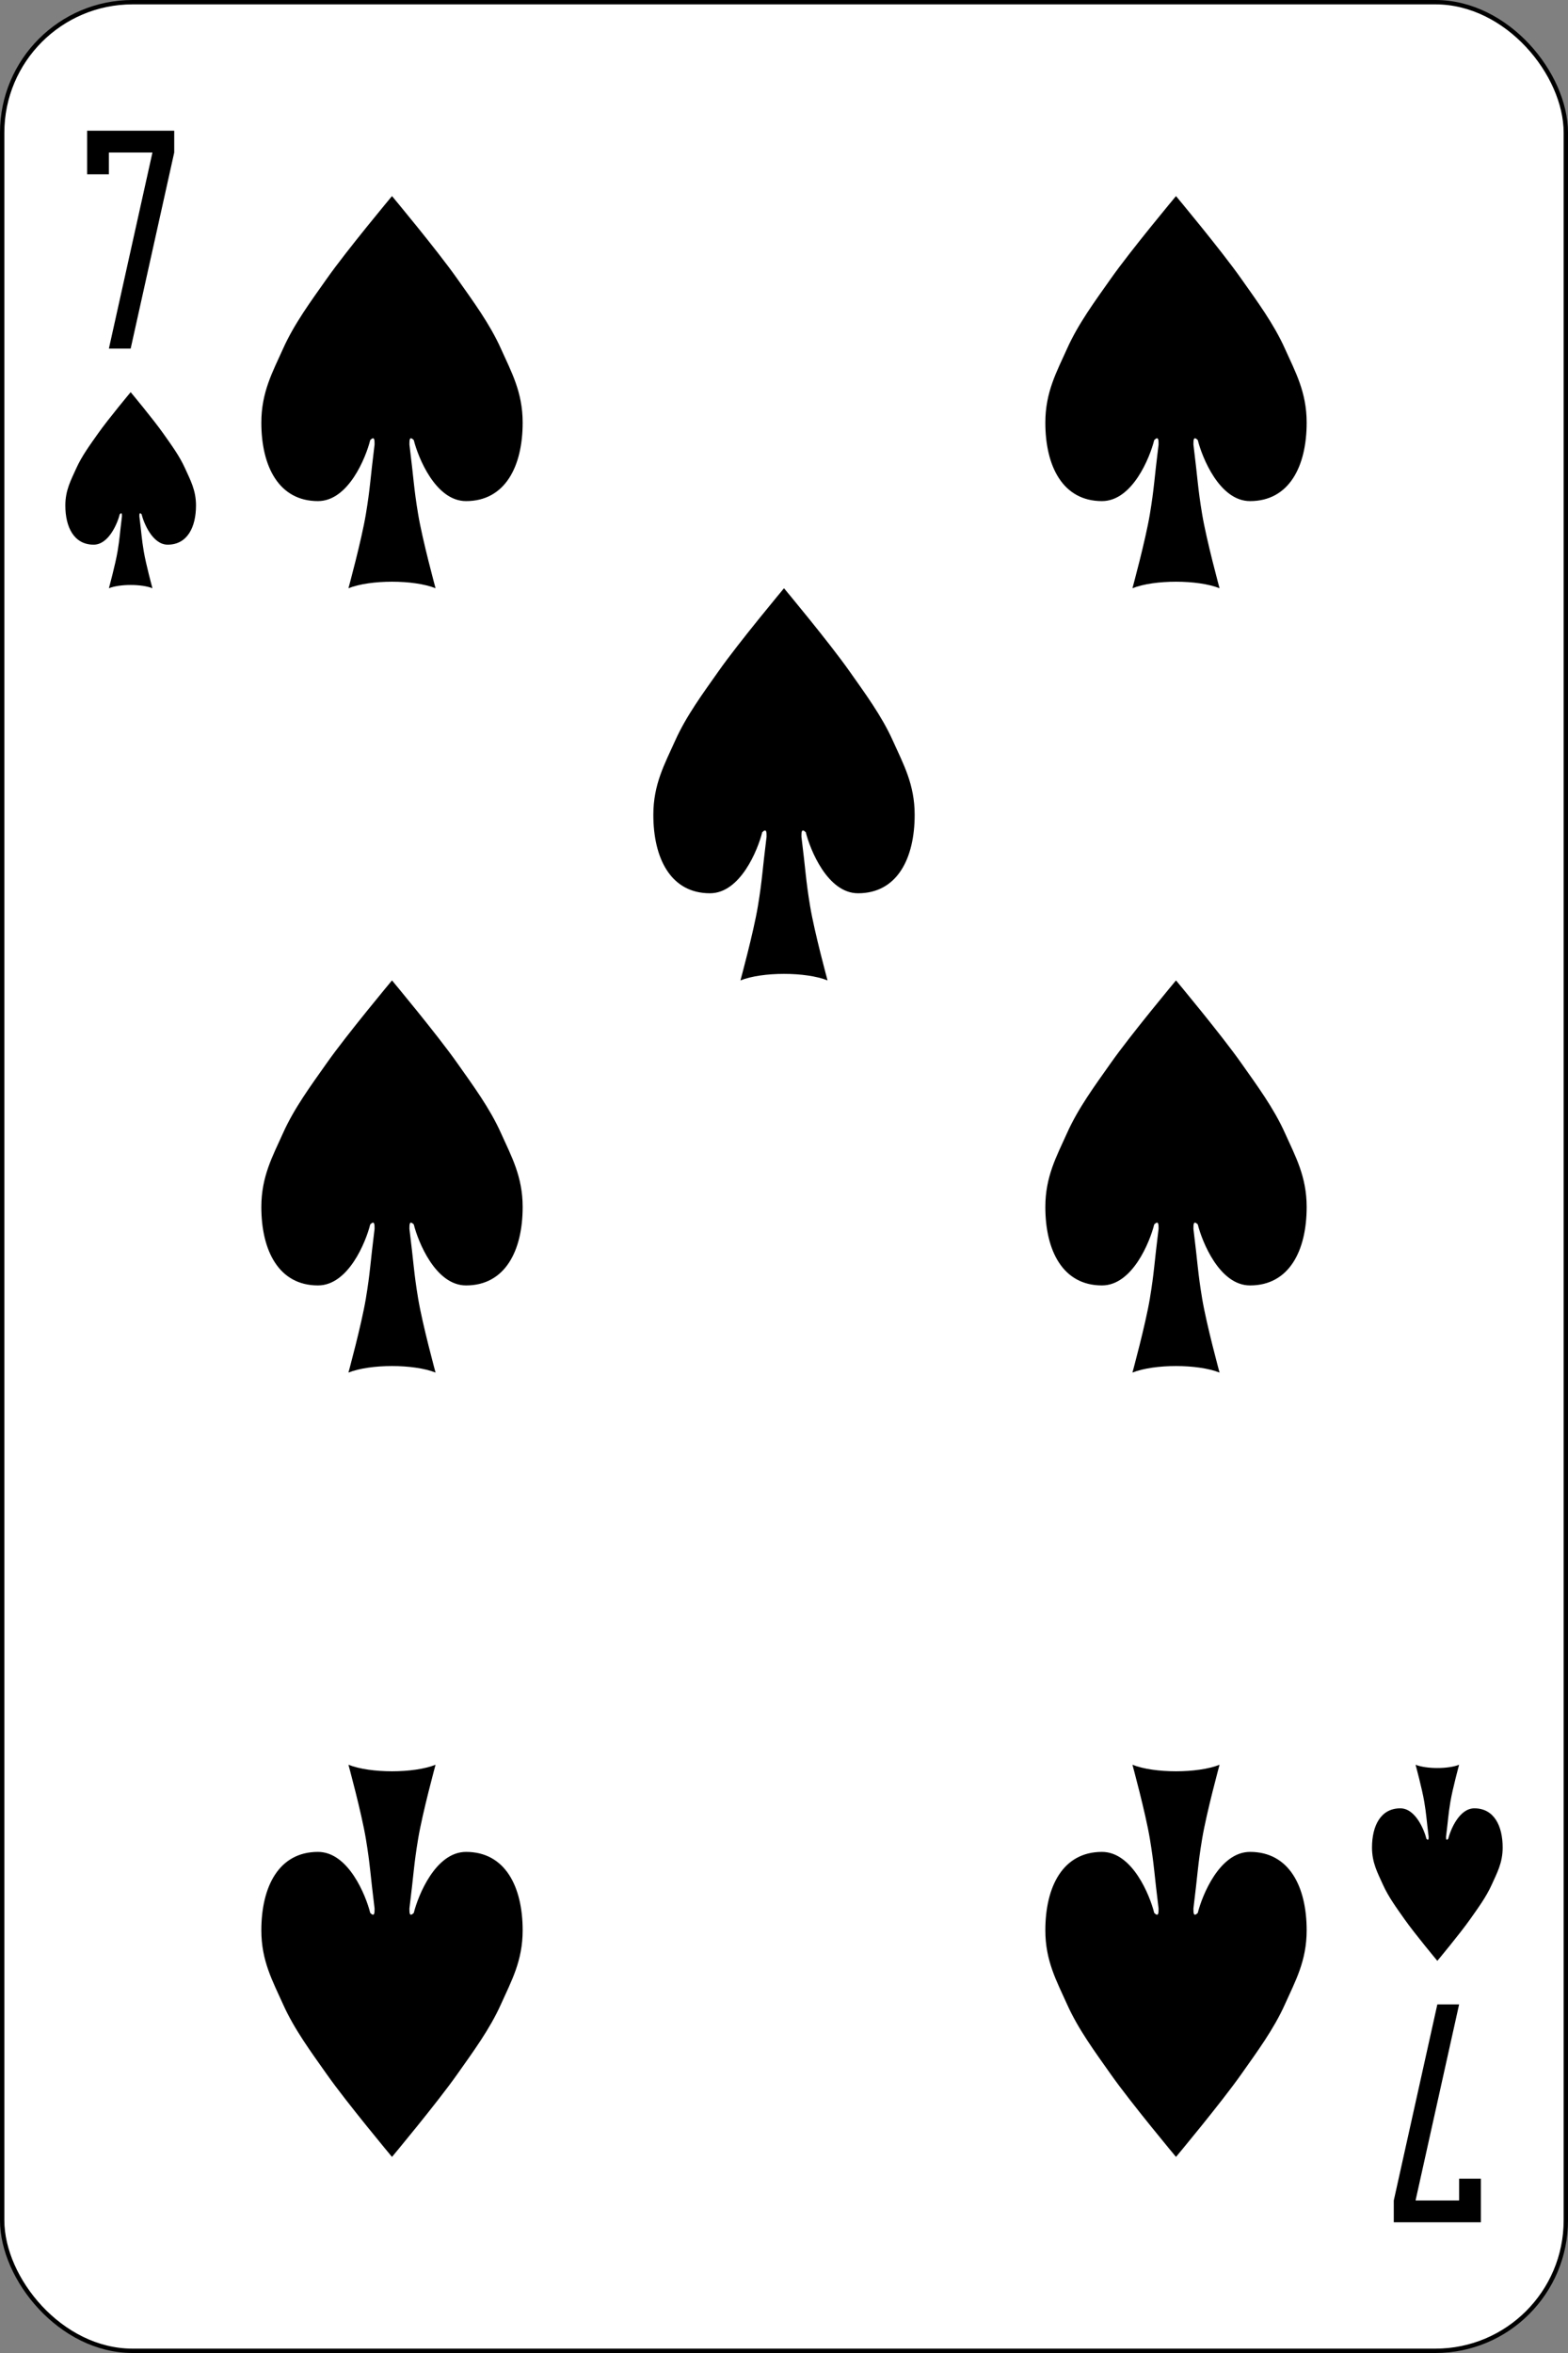 <?xml version="1.0" encoding="UTF-8"?>
<svg width="360px" height="540px" viewBox="0 0 360 540" version="1.1" xmlns="http://www.w3.org/2000/svg" xmlns:xlink="http://www.w3.org/1999/xlink">
    <rect x="0" y="0" width="360" height="540" fill="#808080" stroke="none"/>
    <!-- Generator: Sketch 55.2 (78181) - https://sketchapp.com -->
    <title>7-C</title>
    <desc>Created with Sketch.</desc>
    <g id="Page-1" stroke="none" stroke-width="1" fill="none" fill-rule="evenodd">
        <g id="English_pattern_playing_cards_deck" transform="translate(-2340, -1)" fill-rule="nonzero">
            <g id="7-C" transform="translate(2340, 0.638)">
                <rect id="rect6472-3" stroke="#000000" stroke-width="1" fill="#FFFFFF" x="0.5" y="0.862" width="359" height="539" rx="29.944"></rect>
                <polygon id="rect3980-2-1-93" fill="#000000" points="20 30.362 20 35.362 20 40.362 25 40.362 25 35.362 35 35.362 25 80.362 30 80.362 40 35.362 40 30.362"></polygon>
                <polygon id="rect3980-2-1-93-0" fill="#000000" points="340 510.362 340 505.362 340 500.362 335 500.362 335 505.362 325 505.362 335 460.362 330 460.362 320 505.362 320 510.362"></polygon>
                <path d="M95,101.362 C96,105.362 100,115.362 107,115.362 C116,115.362 120,107.362 120,97.362 C120,90.362 117.421,85.75 115,80.362 C112.422,74.625 108.621,69.505 105,64.362 C100.355,57.764 90,45.362 90,45.362 C90,45.362 79.645,57.764 75,64.362 C71.379,69.505 67.578,74.625 65,80.362 C62.579,85.75 60,90.362 60,97.362 C60,107.362 64,115.362 73,115.362 C80,115.362 84,105.362 85,101.362 C86,100.362 86,101.362 86,102.362 C85,110.362 85,112.362 84,118.362 C83,124.362 80,135.362 80,135.362 C85,133.362 95,133.362 100,135.362 C100,135.362 97,124.362 96,118.362 C95,112.362 95,110.362 94,102.362 C94,101.362 94,100.362 95,101.362 Z" id="path3037-7-59" fill="#000000"></path>
                <path d="M275,101.362 C276,105.362 280,115.362 287,115.362 C296,115.362 300,107.362 300,97.362 C300,90.362 297.421,85.75 295,80.362 C292.422,74.625 288.621,69.505 285,64.362 C280.355,57.764 270,45.362 270,45.362 C270,45.362 259.645,57.764 255,64.362 C251.379,69.505 247.578,74.625 245,80.362 C242.579,85.75 240,90.362 240,97.362 C240,107.362 244,115.362 253,115.362 C260,115.362 264,105.362 265,101.362 C266,100.362 266,101.362 266,102.362 C265,110.362 265,112.362 264,118.362 C263,124.362 260,135.362 260,135.362 C265,133.362 275,133.362 280,135.362 C280,135.362 277,124.362 276,118.362 C275,112.362 275,110.362 274,102.362 C274,101.362 274,100.362 275,101.362 Z" id="path3037-7-17" fill="#000000"></path>
                <path d="M185,191.362 C186,195.362 190,205.362 197,205.362 C206,205.362 210,197.362 210,187.362 C210,180.362 207.421,175.75 205,170.362 C202.422,164.625 198.621,159.505 195,154.362 C190.355,147.764 180,135.362 180,135.362 C180,135.362 169.645,147.764 165,154.362 C161.379,159.505 157.578,164.625 155,170.362 C152.579,175.75 150,180.362 150,187.362 C150,197.362 154,205.362 163,205.362 C170,205.362 174,195.362 175,191.362 C176,190.362 176,191.362 176,192.362 C175,200.362 175,202.362 174,208.362 C173,214.362 170,225.362 170,225.362 C175,223.362 185,223.362 190,225.362 C190,225.362 187,214.362 186,208.362 C185,202.362 185,200.362 184,192.362 C184,191.362 184,190.362 185,191.362 Z" id="path3037-7-4-9" fill="#000000"></path>
                <path d="M95,281.362 C96,285.362 100,295.362 107,295.362 C116,295.362 120,287.362 120,277.362 C120,270.362 117.421,265.75 115,260.362 C112.422,254.625 108.621,249.505 105,244.362 C100.355,237.764 90,225.362 90,225.362 C90,225.362 79.645,237.764 75,244.362 C71.379,249.505 67.578,254.625 65,260.362 C62.579,265.75 60,270.362 60,277.362 C60,287.362 64,295.362 73,295.362 C80,295.362 84,285.362 85,281.362 C86,280.362 86,281.362 86,282.362 C85,290.362 85,292.362 84,298.362 C83,304.362 80,315.362 80,315.362 C85,313.362 95,313.362 100,315.362 C100,315.362 97,304.362 96,298.362 C95,292.362 95,290.362 94,282.362 C94,281.362 94,280.362 95,281.362 Z" id="path3037-7-0" fill="#000000"></path>
                <path d="M275,281.362 C276,285.362 280,295.362 287,295.362 C296,295.362 300,287.362 300,277.362 C300,270.362 297.421,265.75 295,260.362 C292.422,254.625 288.621,249.505 285,244.362 C280.355,237.764 270,225.362 270,225.362 C270,225.362 259.645,237.764 255,244.362 C251.379,249.505 247.578,254.625 245,260.362 C242.579,265.75 240,270.362 240,277.362 C240,287.362 244,295.362 253,295.362 C260,295.362 264,285.362 265,281.362 C266,280.362 266,281.362 266,282.362 C265,290.362 265,292.362 264,298.362 C263,304.362 260,315.362 260,315.362 C265,313.362 275,313.362 280,315.362 C280,315.362 277,304.362 276,298.362 C275,292.362 275,290.362 274,282.362 C274,281.362 274,280.362 275,281.362 Z" id="path3037-7-94" fill="#000000"></path>
                <path d="M95,439.362 C96,435.362 100,425.362 107,425.362 C116,425.362 120,433.362 120,443.362 C120,450.362 117.421,454.974 115,460.362 C112.422,466.099 108.621,471.22 105,476.362 C100.355,482.96 90,495.362 90,495.362 C90,495.362 79.645,482.96 75,476.362 C71.379,471.22 67.578,466.099 65,460.362 C62.579,454.974 60,450.362 60,443.362 C60,433.362 64,425.362 73,425.362 C80,425.362 84,435.362 85,439.362 C86,440.362 86,439.362 86,438.362 C85,430.362 85,428.362 84,422.362 C83,416.362 80,405.362 80,405.362 C85,407.362 95,407.362 100,405.362 C100,405.362 97,416.362 96,422.362 C95,428.362 95,430.362 94,438.362 C94,439.362 94,440.362 95,439.362 Z" id="path3037-7-8-8" fill="#000000"></path>
                <path d="M275,439.362 C276,435.362 280,425.362 287,425.362 C296,425.362 300,433.362 300,443.362 C300,450.362 297.421,454.974 295,460.362 C292.422,466.099 288.621,471.22 285,476.362 C280.355,482.96 270,495.362 270,495.362 C270,495.362 259.645,482.96 255,476.362 C251.379,471.22 247.578,466.099 245,460.362 C242.579,454.974 240,450.362 240,443.362 C240,433.362 244,425.362 253,425.362 C260,425.362 264,435.362 265,439.362 C266,440.362 266,439.362 266,438.362 C265,430.362 265,428.362 264,422.362 C263,416.362 260,405.362 260,405.362 C265,407.362 275,407.362 280,405.362 C280,405.362 277,416.362 276,422.362 C275,428.362 275,430.362 274,438.362 C274,439.362 274,440.362 275,439.362 Z" id="path3037-7-82-1" fill="#000000"></path>
                <path d="M32.5,118.362 C33,120.362 35,125.362 38.5,125.362 C43,125.362 45,121.362 45,116.362 C45,112.862 43.711,110.556 42.5,107.862 C41.211,104.994 39.31,102.433 37.5,99.862 C35.177,96.563 30,90.362 30,90.362 C30,90.362 24.823,96.563 22.5,99.862 C20.69,102.433 18.789,104.994 17.5,107.862 C16.289,110.556 15,112.862 15,116.362 C15,121.362 17,125.362 21.5,125.362 C25,125.362 27,120.362 27.5,118.362 C28,117.862 28,118.362 28,118.862 C27.5,122.862 27.5,123.862 27,126.862 C26.5,129.862 25,135.362 25,135.362 C27.5,134.362 32.5,134.362 35,135.362 C35,135.362 33.5,129.862 33,126.862 C32.5,123.862 32.5,122.862 32,118.862 C32,118.362 32,117.862 32.5,118.362 Z" id="path3037-7-4-4-82" fill="#000000"></path>
                <path d="M332.5,422.362 C333,420.362 335,415.362 338.5,415.362 C343,415.362 345,419.362 345,424.362 C345,427.862 343.711,430.168 342.5,432.862 C341.211,435.731 339.31,438.291 337.5,440.862 C335.177,444.161 330,450.362 330,450.362 C330,450.362 324.823,444.161 322.5,440.862 C320.69,438.291 318.789,435.731 317.5,432.862 C316.289,430.168 315,427.862 315,424.362 C315,419.362 317,415.362 321.5,415.362 C325,415.362 327,420.362 327.5,422.362 C328,422.862 328,422.362 328,421.862 C327.5,417.862 327.5,416.862 327,413.862 C326.5,410.862 325,405.362 325,405.362 C327.5,406.362 332.5,406.362 335,405.362 C335,405.362 333.5,410.862 333,413.862 C332.5,416.862 332.5,417.862 332,421.862 C332,422.362 332,422.862 332.5,422.362 Z" id="path3037-7-4-5" fill="#000000"></path>
            </g>
        </g>
    </g>
</svg>